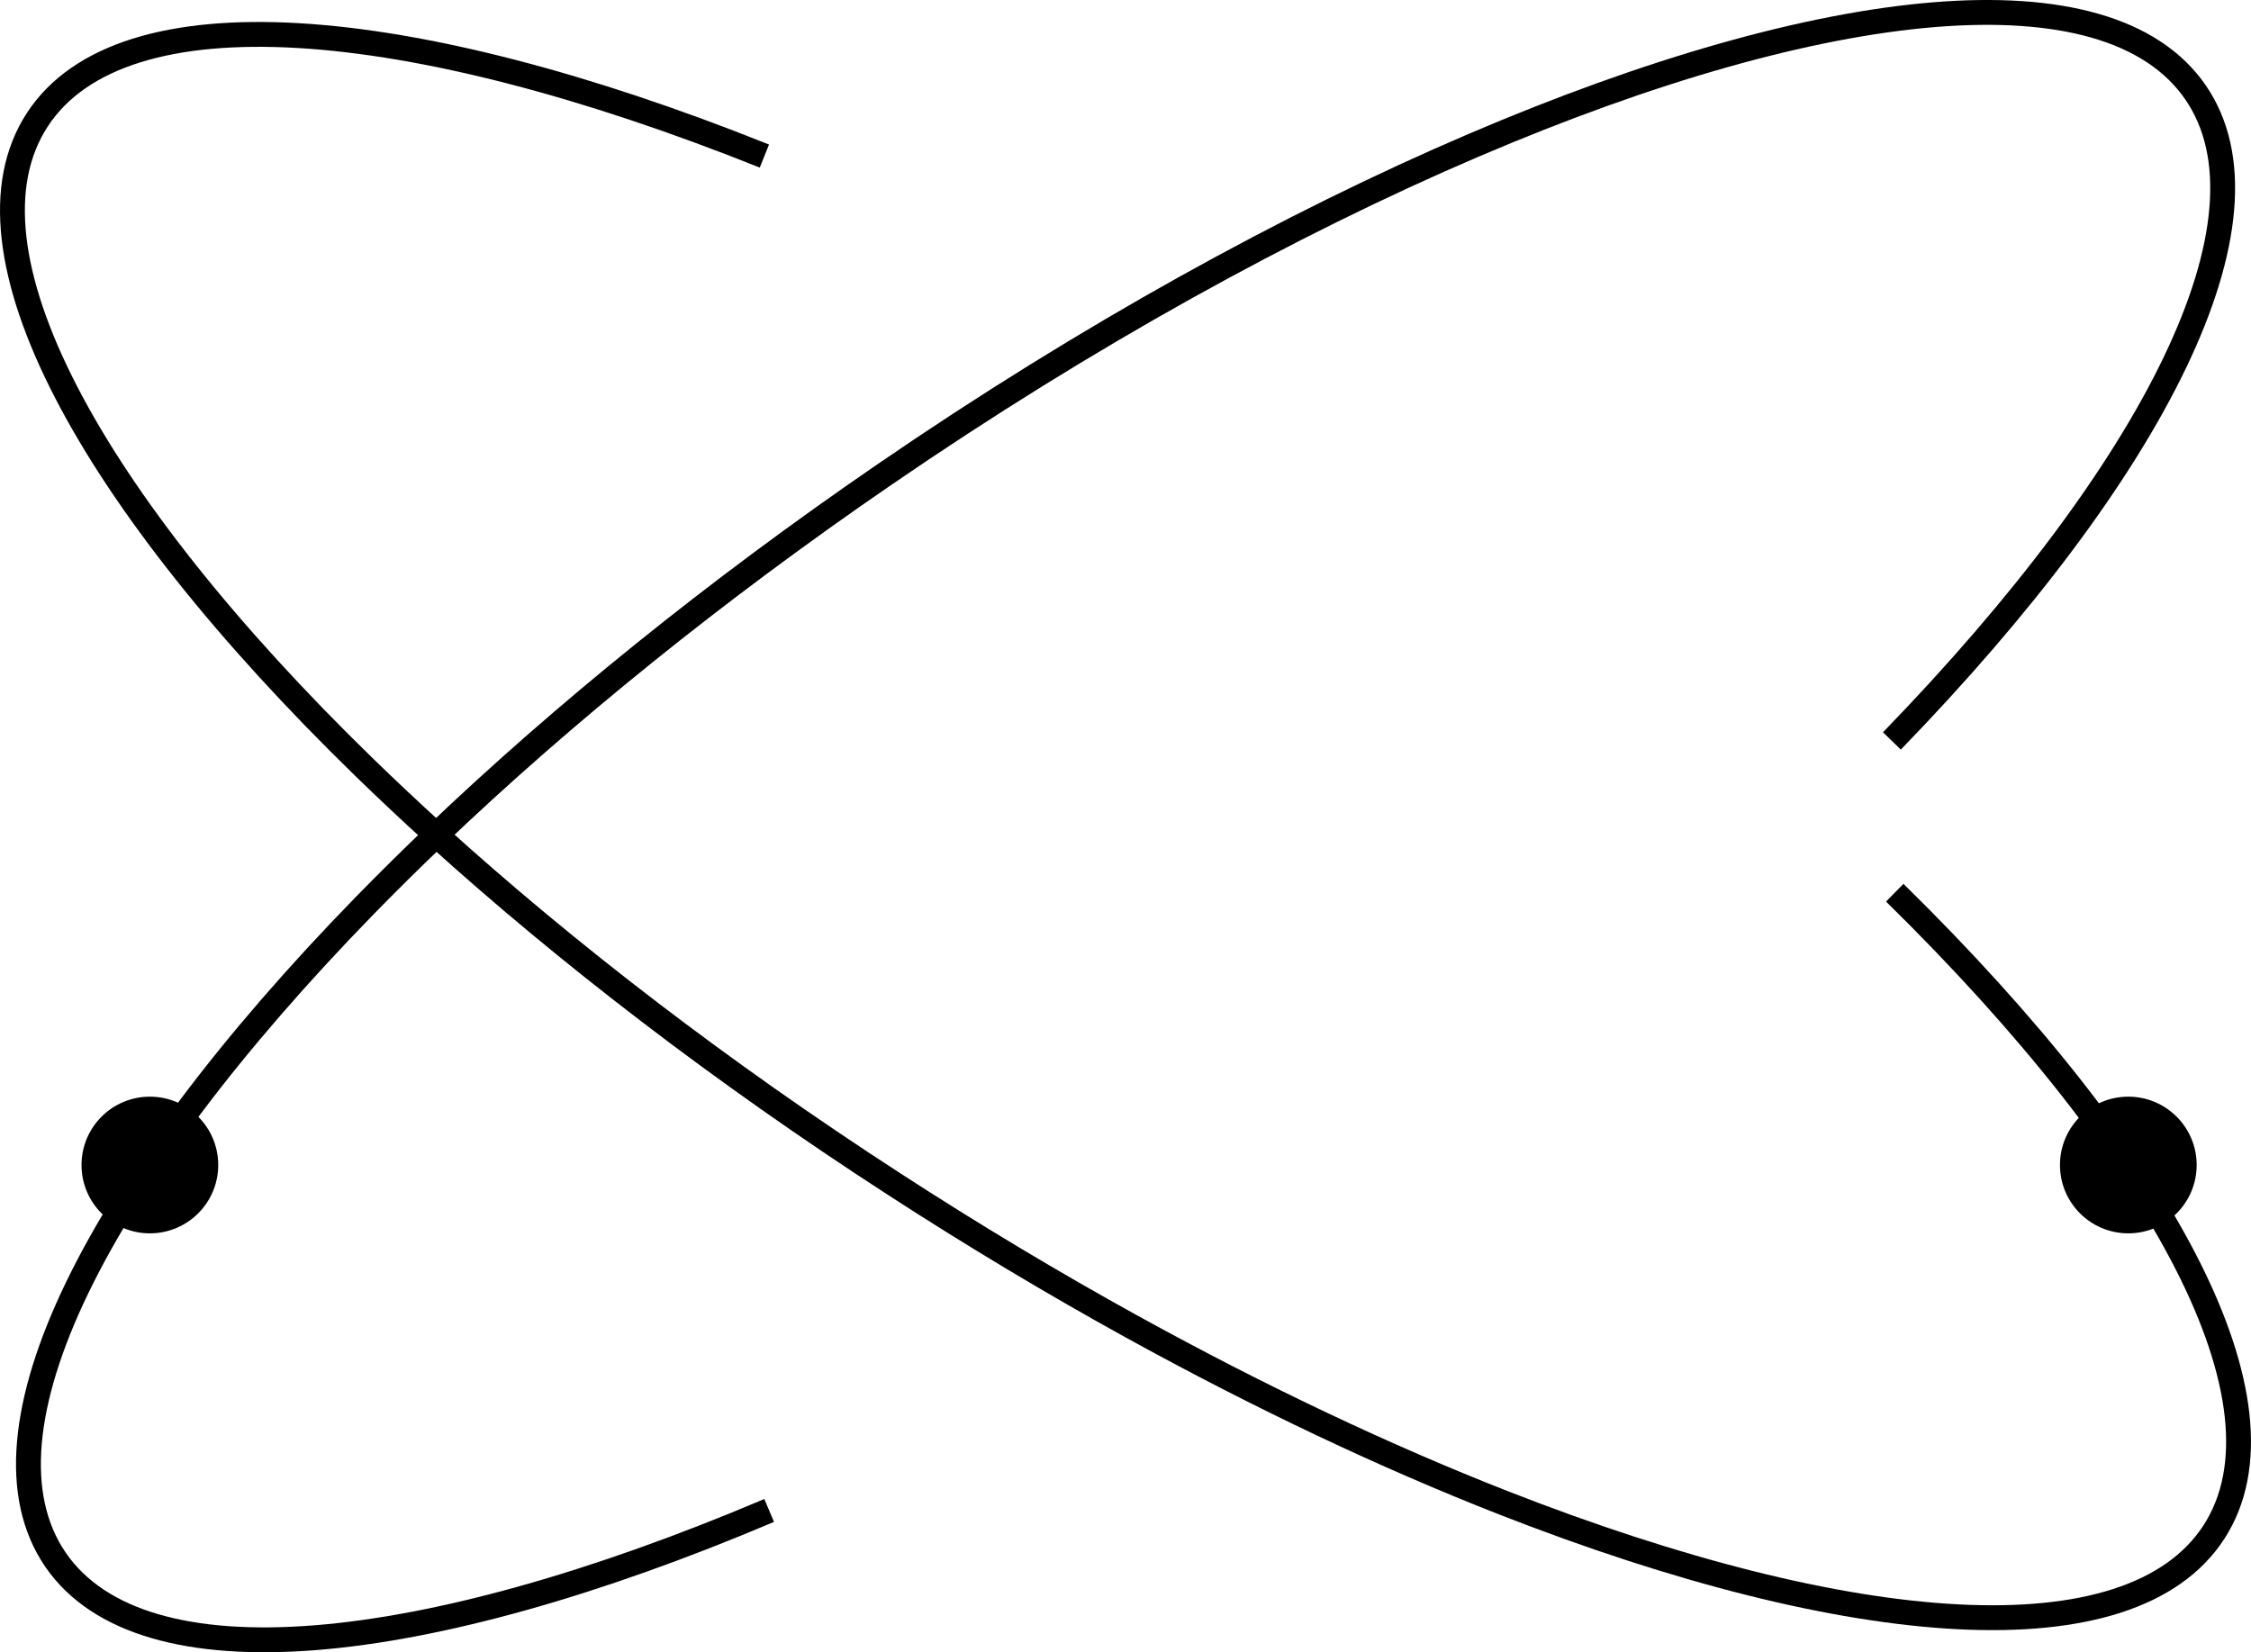 <svg id="Logo_Newts" xmlns="http://www.w3.org/2000/svg" viewBox="0 0 905.66 664.86"><defs><style>.cls-1{fill:none;stroke-width:10px;}.cls-1,.cls-2{stroke:#000;stroke-miterlimit:10;}.cls-2{stroke-width:5px;}</style></defs><title>Elipses Vetor</title><path class="cls-1" d="M395.66,797.51h0c-139.84,59.26-252.22,70.73-287.12,19.83C73.36,766.06,125.61,664.2,232.91,554.15q13.82-14.16,28.82-28.48c51-48.65,112-98.16,180.3-145,81.62-56,163.05-100.83,237-132.47,141.42-60.51,255.36-72.58,290.54-21.27,34.93,50.93-16.37,151.75-122.19,260.93" transform="translate(-86.2 -189.71)"/><path class="cls-1" d="M393.74,252.51C250.08,195,135.14,185.6,101.14,238c-33.89,52.23,21.12,152.9,131.46,260.33q14,13.62,29.13,27.35C313.94,573,376.19,621,445.66,666c32.19,20.89,64.31,40.11,95.93,57.55h0c51.78,28.56,102.22,52.34,149.43,70.85,140.54,55.07,252.44,63.41,285.9,11.84,33.57-51.74-20.1-151-128.39-257.31" transform="translate(-86.2 -189.71)"/><circle class="cls-2" cx="856.3" cy="468.79" r="25"/><circle class="cls-2" cx="60.3" cy="468.79" r="25"/></svg>